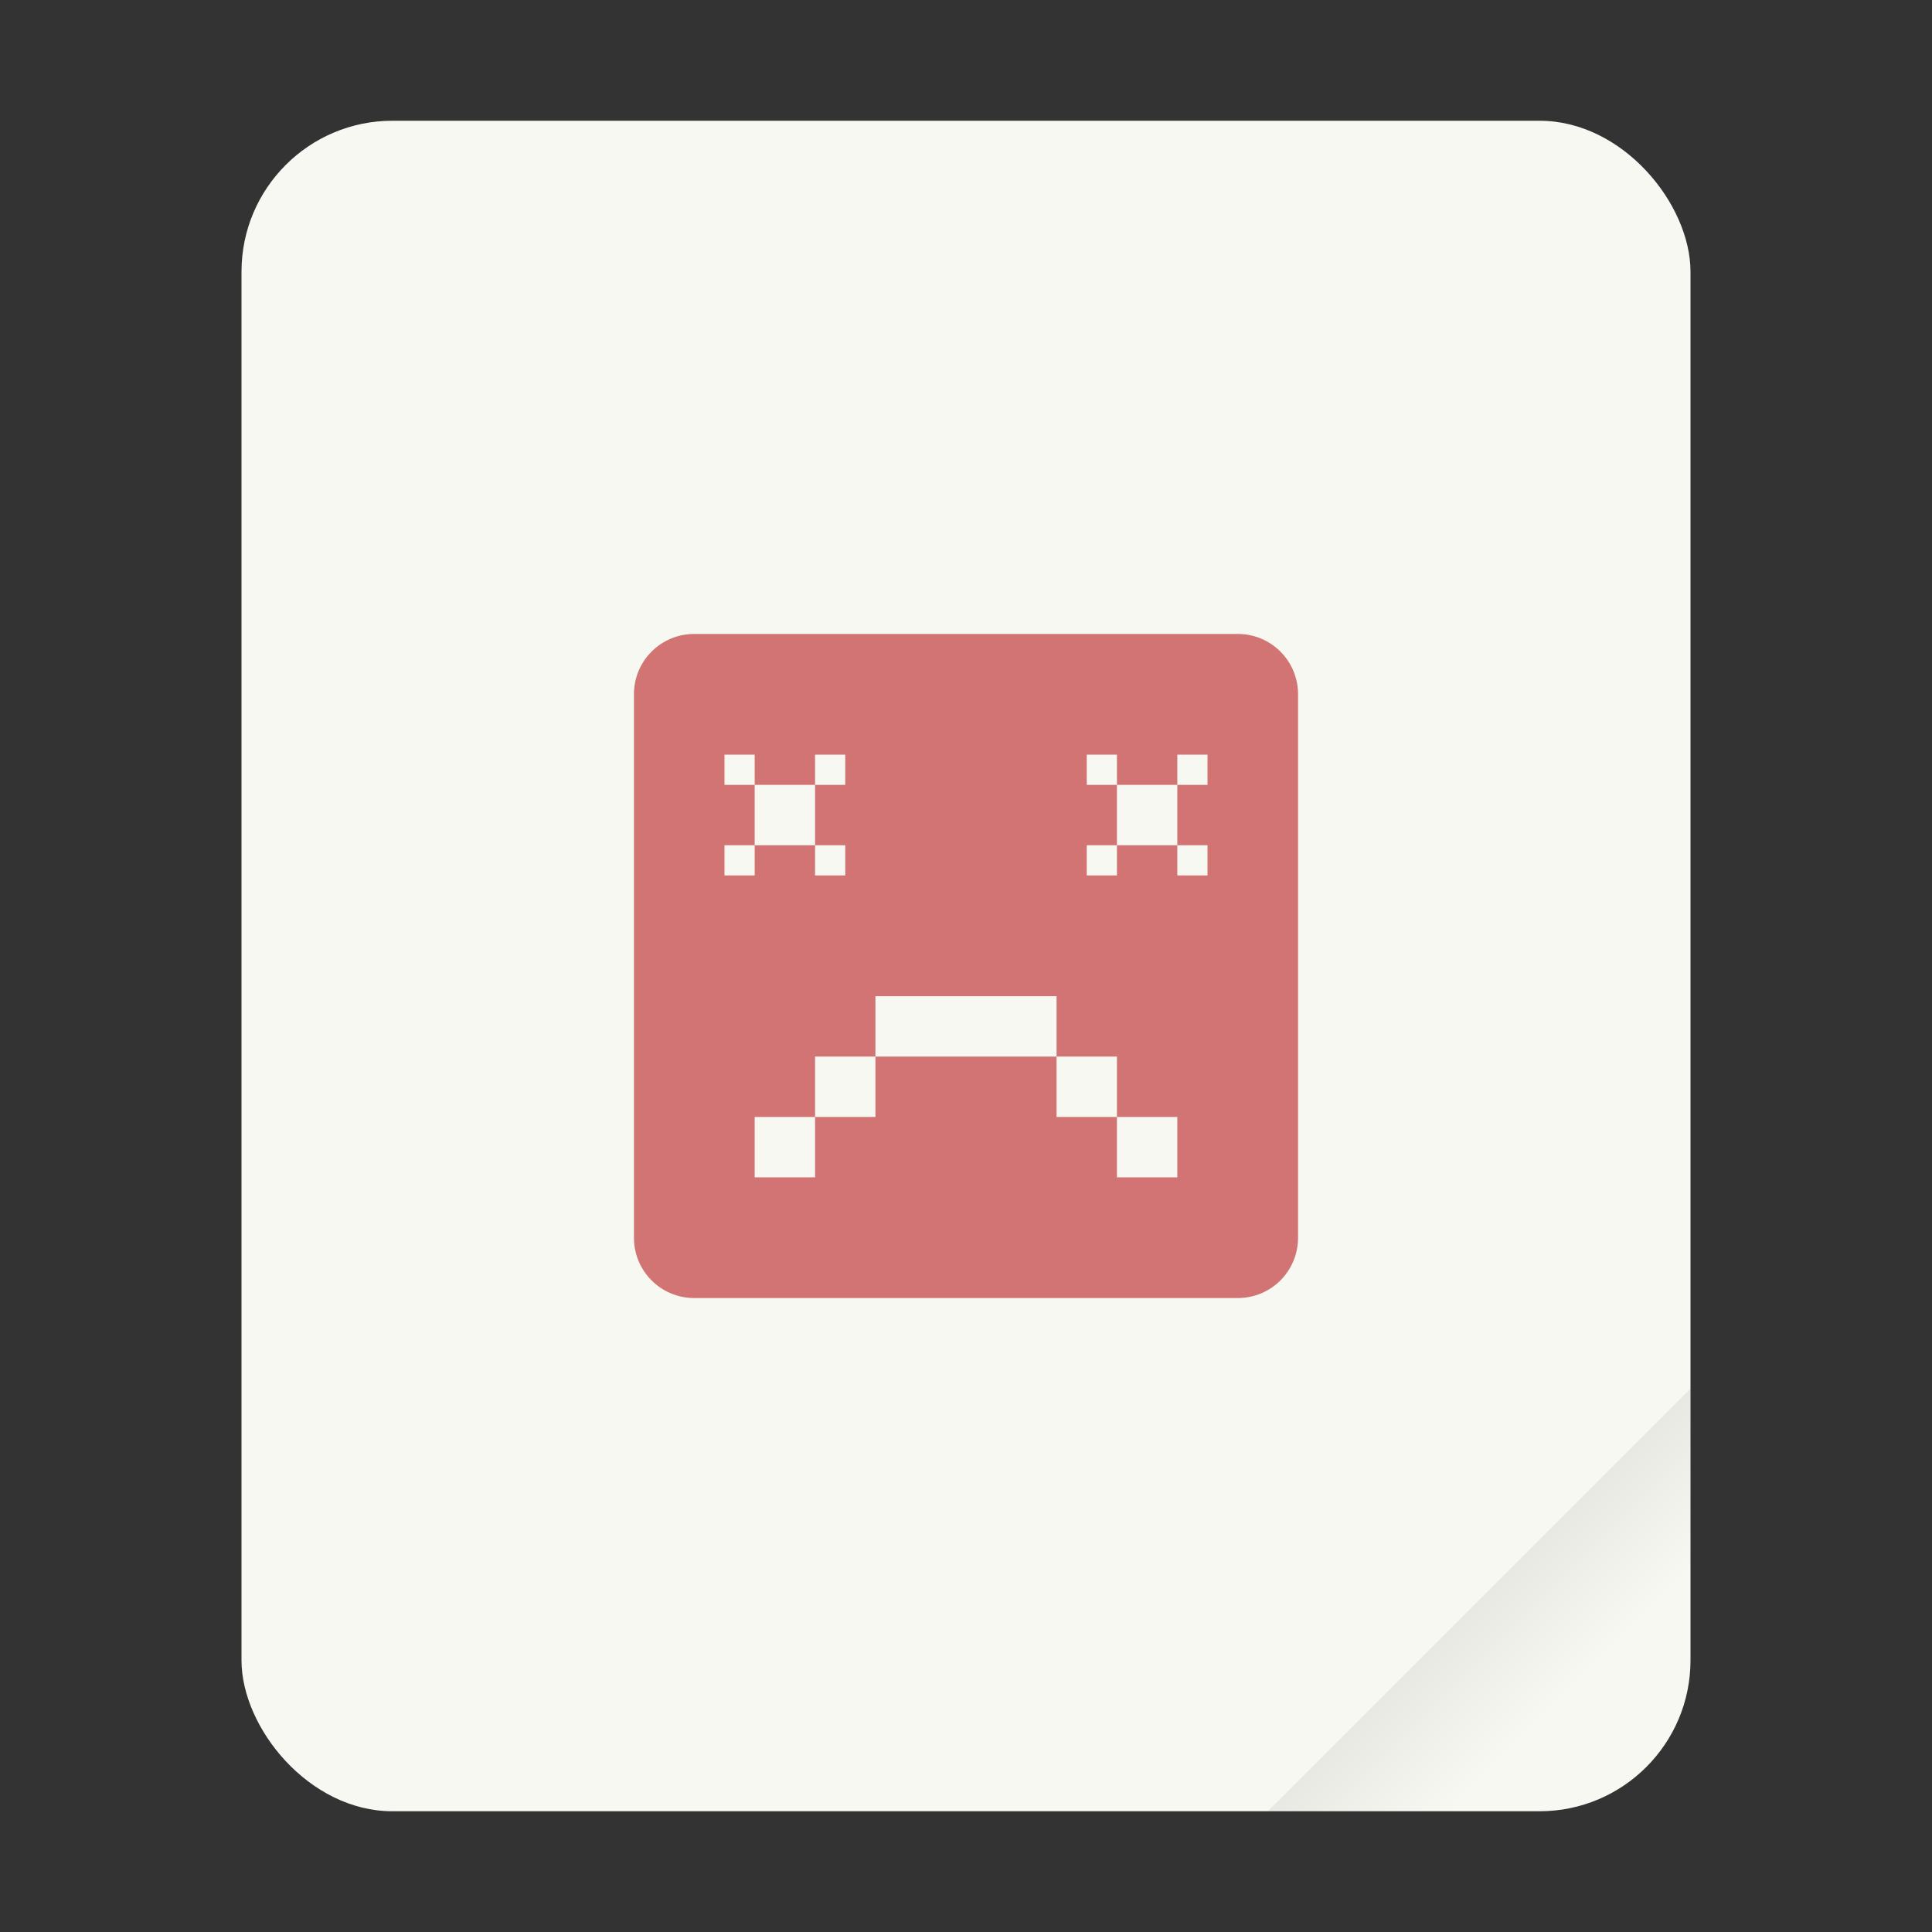 <svg version="1.1" viewBox="0 0 64 64" xmlns="http://www.w3.org/2000/svg">
 <rect x="0" y="0" width="64" height="64" fill="#333333" stroke="none"/>
 <defs>
  <linearGradient id="a" x1="49.571" x2="51.714" y1="52.714" y2="54.857" gradientTransform="matrix(2.333,0,0,2.333,-68.667,-72.001)" gradientUnits="userSpaceOnUse">
   <stop offset="0"/>
   <stop stop-opacity="0" offset="1"/>
  </linearGradient>
 </defs>
 <g transform="scale(1)">
  <rect x="8" y="4" width="48" height="56" ry="5" fill="#f8f8f2" style="paint-order:stroke fill markers"/>
  <path d="m56 46-14 14h9c2.77 0 5-2.23 5-5z" fill="url(#a)" fill-rule="evenodd" opacity=".1" stroke-width="8.819" style="paint-order:stroke fill markers"/>
 </g>
 <path d="m23 21c-1.108 0-2 0.892-2 2v18c0 1.108 0.892 2 2 2h18c1.108 0 2-0.892 2-2v-18c0-1.108-0.892-2-2-2h-18zm1 4h1v1h2v-1h1v1h-1v2h1v1h-1v-1h-2v1h-1v-1h1v-2h-1v-1zm12 0h1v1h2v-1h1v1h-1v2h1v1h-1v-1h-2v1h-1v-1h1v-2h-1v-1zm-7 8h6v2h2v2h2v2h-2v-2h-2v-2h-6v2h-2v2h-2v-2h2v-2h2v-2z" color="#282a36" color-rendering="auto" fill="#c7484a" image-rendering="auto" opacity=".75" shape-rendering="auto" solid-color="#282a36" style="isolation:auto;mix-blend-mode:normal"/>
</svg>
